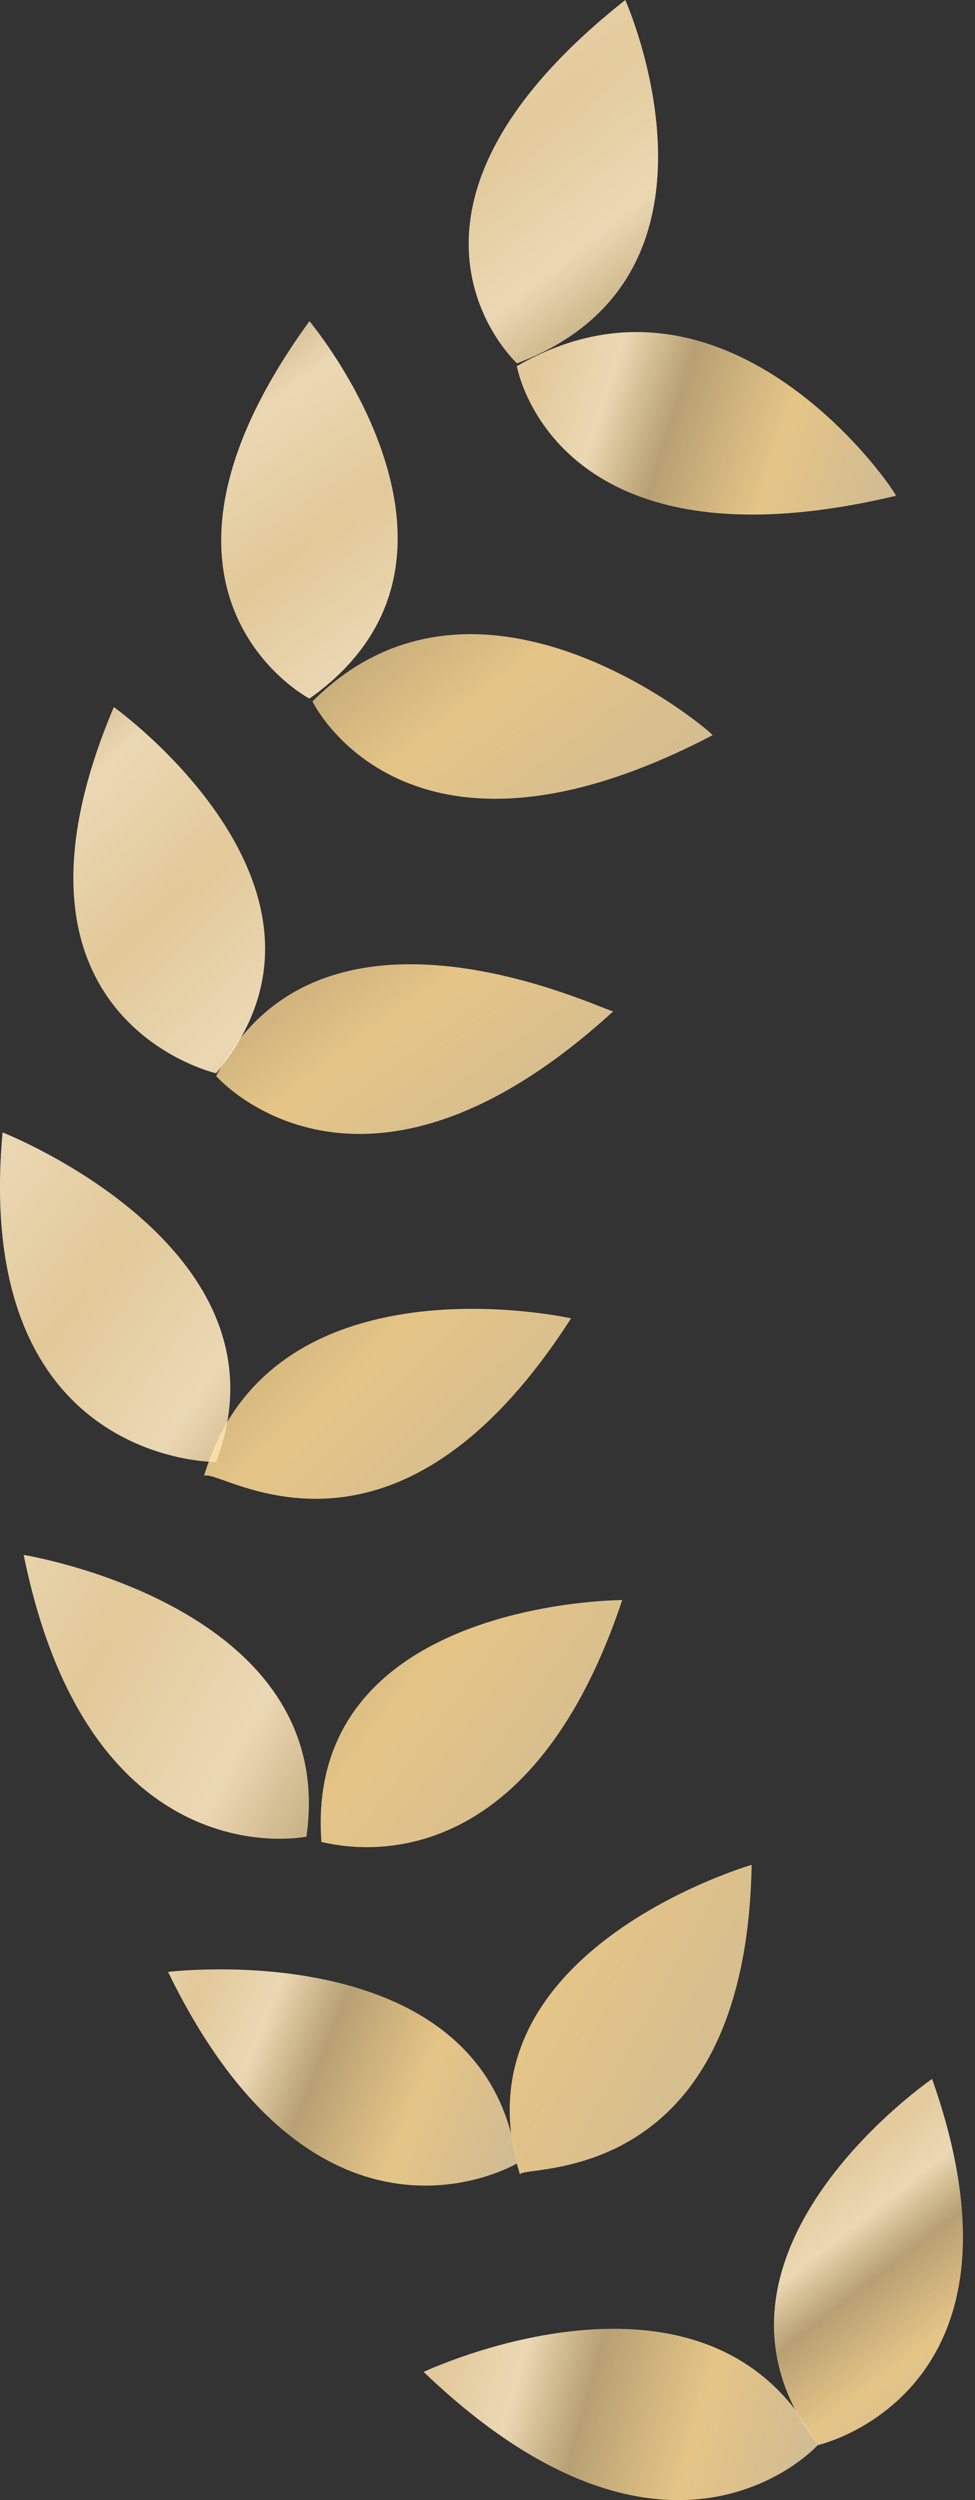       <svg
        width="16"
        height="41"
        viewBox="0 0 16 41"
        fill="none"
        xmlns="http://www.w3.org/2000/svg"
      >
        <rect x="0" y="0" width="16" height="41" fill="#333333" stroke="none"/>
        <path
          d="M8.482 6.005C8.482 6.005 9.074 9.47 14.701 8.131C14.751 8.131 11.986 3.973 8.482 6.005Z"
          fill="url(#paint0_radial_784_3334)"
          fill-opacity="0.9"
        ></path>
        <path
          d="M10.261 0C5.819 3.511 8.484 5.959 8.484 5.959C12.285 4.527 10.261 0 10.261 0ZM5.128 11.503C5.128 11.503 6.658 14.691 11.693 12.057C11.742 12.057 7.892 8.731 5.128 11.503Z"
          fill="url(#paint1_radial_784_3334)"
          fill-opacity="0.9"
        ></path>
        <path
          d="M5.078 11.457C8.336 9.147 5.078 5.267 5.078 5.267C1.82 9.748 5.078 11.457 5.078 11.457ZM3.548 17.647C3.548 17.647 5.917 20.373 10.064 16.585C9.916 16.585 5.276 14.275 3.548 17.647Z"
          fill="url(#paint2_radial_784_3334)"
          fill-opacity="0.9"
        ></path>
        <path
          d="M3.546 17.601C6.063 14.598 1.868 11.595 1.868 11.595C-0.304 16.723 3.546 17.601 3.546 17.601ZM9.371 21.62C9.371 21.62 4.434 20.511 3.348 24.207C3.546 24.022 6.409 26.24 9.371 21.62Z"
          fill="url(#paint3_radial_784_3334)"
          fill-opacity="0.9"
        ></path>
        <path
          d="M3.547 23.976C4.88 20.465 0.042 18.571 0.042 18.571C-0.452 24.022 3.547 23.976 3.547 23.976ZM10.211 26.24C10.211 26.24 4.978 26.24 5.275 30.213C5.126 30.12 8.483 31.414 10.211 26.24Z"
          fill="url(#paint4_radial_784_3334)"
          fill-opacity="0.9"
        ></path>
        <path
          d="M5.029 30.12C5.572 26.332 0.389 25.5 0.389 25.5C1.475 30.859 5.029 30.12 5.029 30.12ZM12.335 30.582C12.335 30.582 7.398 32.014 8.534 35.664C8.484 35.479 12.236 35.987 12.335 30.582Z"
          fill="url(#paint5_radial_784_3334)"
          fill-opacity="0.9"
        ></path>
        <path
          d="M8.484 35.479C7.99 31.691 2.758 32.338 2.758 32.338C5.226 37.419 8.484 35.479 8.484 35.479Z"
          fill="url(#paint6_radial_784_3334)"
          fill-opacity="0.9"
        ></path>
        <path
          d="M15.296 34.093C15.296 34.093 11.051 37.004 13.42 40.099C13.42 40.099 17.122 39.267 15.296 34.093Z"
          fill="url(#paint7_radial_784_3334)"
          fill-opacity="0.9"
        ></path>
        <path
          d="M13.419 40.099C11.642 36.68 6.952 38.898 6.952 38.898C11 42.778 13.419 40.099 13.419 40.099Z"
          fill="url(#paint8_radial_784_3334)"
          fill-opacity="0.9"
        ></path>
        <defs>
          <radialGradient
            id="paint0_radial_784_3334"
            cx="0"
            cy="0"
            r="1"
            gradientUnits="userSpaceOnUse"
            gradientTransform="translate(8.587 6.506) rotate(17.571) scale(6.415 54.363)"
          >
            <stop stop-color="#F5D9A4"></stop>
            <stop offset="0.203" stop-color="#FFEAC2"></stop>
            <stop
              offset="0.382"
              stop-color="#FFDB96"
              stop-opacity="0.72"
            ></stop>
            <stop offset="0.661" stop-color="#F9D590"></stop>
            <stop offset="1" stop-color="#DFC99F"></stop>
          </radialGradient>
          <radialGradient
            id="paint1_radial_784_3334"
            cx="0"
            cy="0"
            r="1"
            gradientUnits="userSpaceOnUse"
            gradientTransform="translate(5.239 4.64) rotate(52.71) scale(10.654 151.219)"
          >
            <stop stop-color="#F5D9A4"></stop>
            <stop offset="0.203" stop-color="#FFEAC2"></stop>
            <stop
              offset="0.382"
              stop-color="#FFDB96"
              stop-opacity="0.72"
            ></stop>
            <stop offset="0.661" stop-color="#F9D590"></stop>
            <stop offset="1" stop-color="#DFC99F"></stop>
          </radialGradient>
          <radialGradient
            id="paint2_radial_784_3334"
            cx="0"
            cy="0"
            r="1"
            gradientUnits="userSpaceOnUse"
            gradientTransform="translate(3.658 9.988) rotate(53.398) scale(10.744 151.434)"
          >
            <stop stop-color="#F5D9A4"></stop>
            <stop offset="0.203" stop-color="#FFEAC2"></stop>
            <stop
              offset="0.382"
              stop-color="#FFDB96"
              stop-opacity="0.72"
            ></stop>
            <stop offset="0.661" stop-color="#F9D590"></stop>
            <stop offset="1" stop-color="#DFC99F"></stop>
          </radialGradient>
          <radialGradient
            id="paint3_radial_784_3334"
            cx="0"
            cy="0"
            r="1"
            gradientUnits="userSpaceOnUse"
            gradientTransform="translate(1.341 16.194) rotate(46.298) scale(11.621 170.932)"
          >
            <stop stop-color="#F5D9A4"></stop>
            <stop offset="0.203" stop-color="#FFEAC2"></stop>
            <stop
              offset="0.382"
              stop-color="#FFDB96"
              stop-opacity="0.72"
            ></stop>
            <stop offset="0.661" stop-color="#F9D590"></stop>
            <stop offset="1" stop-color="#DFC99F"></stop>
          </radialGradient>
          <radialGradient
            id="paint4_radial_784_3334"
            cx="0"
            cy="0"
            r="1"
            gradientUnits="userSpaceOnUse"
            gradientTransform="translate(0.172 22.723) rotate(37.072) scale(12.582 178.196)"
          >
            <stop stop-color="#F5D9A4"></stop>
            <stop offset="0.203" stop-color="#FFEAC2"></stop>
            <stop
              offset="0.382"
              stop-color="#FFDB96"
              stop-opacity="0.72"
            ></stop>
            <stop offset="0.661" stop-color="#F9D590"></stop>
            <stop offset="1" stop-color="#DFC99F"></stop>
          </radialGradient>
          <radialGradient
            id="paint5_radial_784_3334"
            cx="0"
            cy="0"
            r="1"
            gradientUnits="userSpaceOnUse"
            gradientTransform="translate(0.591 29.1) rotate(29.247) scale(13.46 168.964)"
          >
            <stop stop-color="#F5D9A4"></stop>
            <stop offset="0.203" stop-color="#FFEAC2"></stop>
            <stop
              offset="0.382"
              stop-color="#FFDB96"
              stop-opacity="0.72"
            ></stop>
            <stop offset="0.661" stop-color="#F9D590"></stop>
            <stop offset="1" stop-color="#DFC99F"></stop>
          </radialGradient>
          <radialGradient
            id="paint6_radial_784_3334"
            cx="0"
            cy="0"
            r="1"
            gradientUnits="userSpaceOnUse"
            gradientTransform="translate(2.854 33.552) rotate(22.181) scale(6.079 62.583)"
          >
            <stop stop-color="#F5D9A4"></stop>
            <stop offset="0.203" stop-color="#FFEAC2"></stop>
            <stop
              offset="0.382"
              stop-color="#FFDB96"
              stop-opacity="0.72"
            ></stop>
            <stop offset="0.661" stop-color="#F9D590"></stop>
            <stop offset="1" stop-color="#DFC99F"></stop>
          </radialGradient>
          <radialGradient
            id="paint7_radial_784_3334"
            cx="0"
            cy="0"
            r="1"
            gradientUnits="userSpaceOnUse"
            gradientTransform="translate(12.754 36.22) rotate(51.884) scale(4.939 70.633)"
          >
            <stop stop-color="#F5D9A4"></stop>
            <stop offset="0.203" stop-color="#FFEAC2"></stop>
            <stop
              offset="0.382"
              stop-color="#FFDB96"
              stop-opacity="0.72"
            ></stop>
            <stop offset="0.661" stop-color="#F9D590"></stop>
            <stop offset="1" stop-color="#DFC99F"></stop>
          </radialGradient>
          <radialGradient
            id="paint8_radial_784_3334"
            cx="0"
            cy="0"
            r="1"
            gradientUnits="userSpaceOnUse"
            gradientTransform="translate(7.061 39.186) rotate(15.959) scale(6.612 51.471)"
          >
            <stop stop-color="#F5D9A4"></stop>
            <stop offset="0.203" stop-color="#FFEAC2"></stop>
            <stop
              offset="0.382"
              stop-color="#FFDB96"
              stop-opacity="0.72"
            ></stop>
            <stop offset="0.661" stop-color="#F9D590"></stop>
            <stop offset="1" stop-color="#DFC99F"></stop>
          </radialGradient>
        </defs>
      </svg>